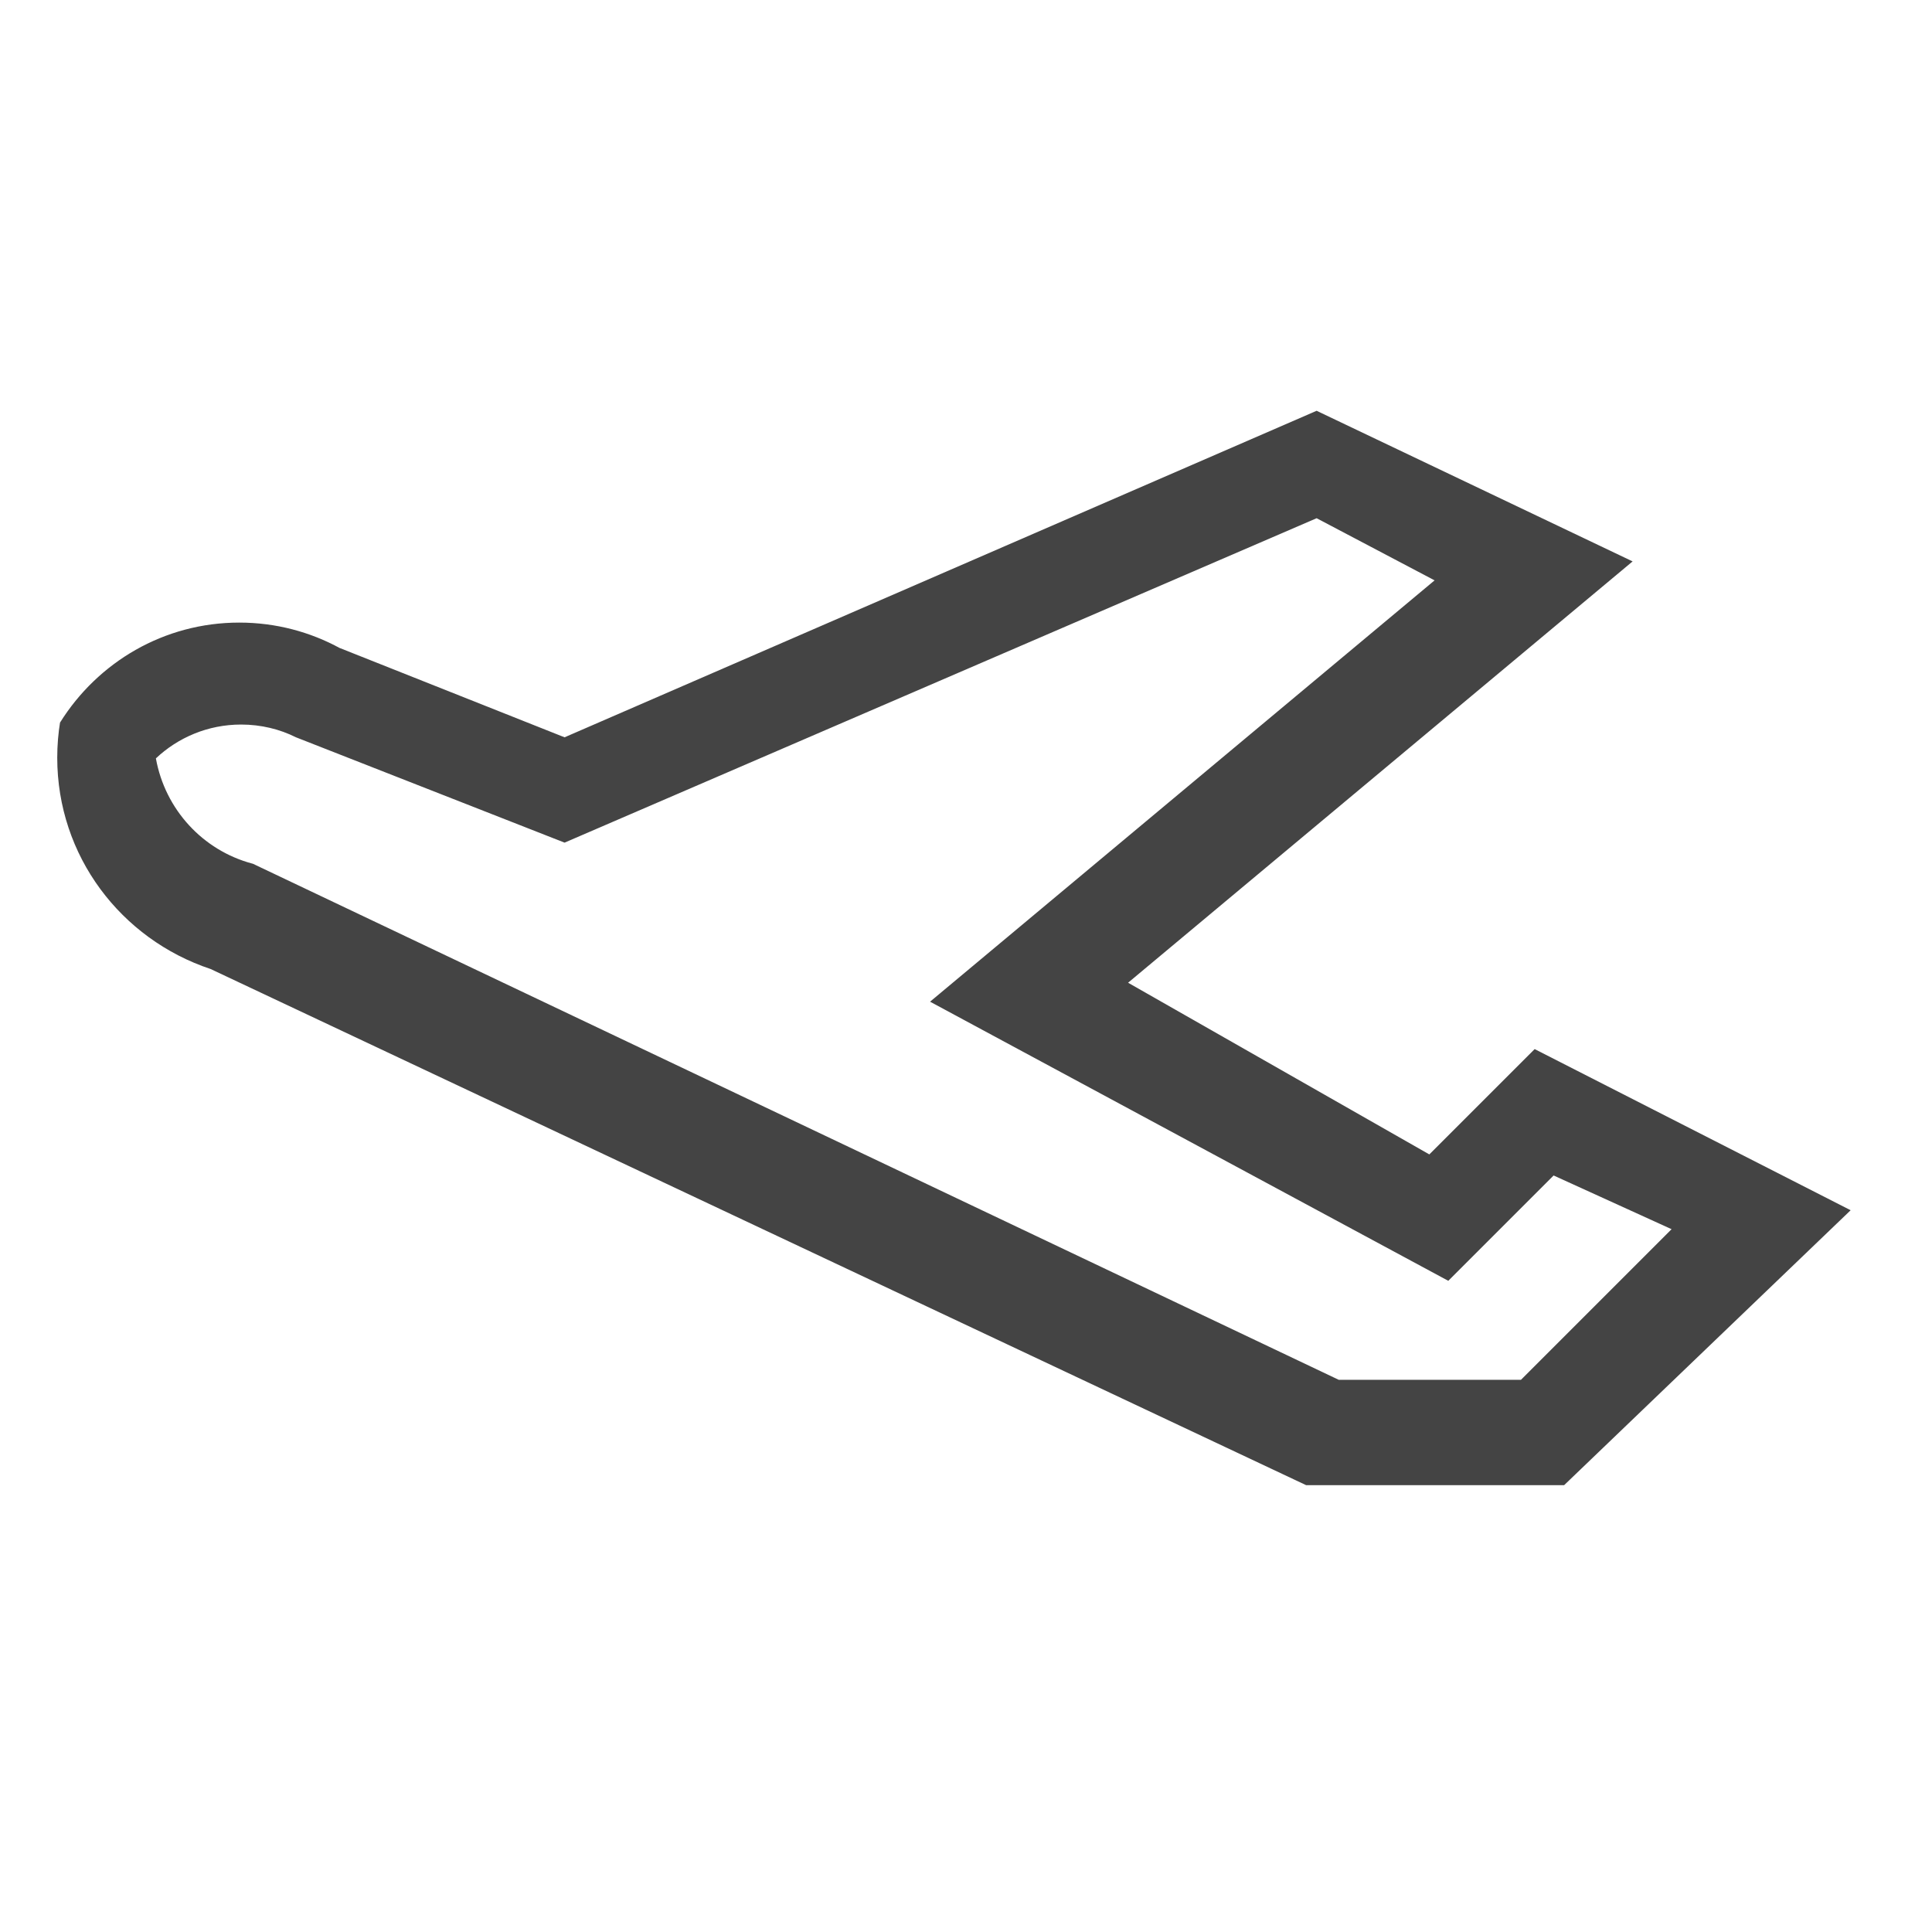 <?xml version='1.0' encoding='UTF-8' standalone='no'?><!-- Created with UBS Icon App (http://www.ubs.com/microsites/iconapp/) --><svg xmlns:svg='http://www.w3.org/2000/svg' xmlns='http://www.w3.org/2000/svg' width='24' height='24' viewBox='0 0 24 24' data-tags='Travel 2'><g transform='translate(0,0)'><path d='M844.8 802.133h-139.378l-591.644-278.756c-48.506-16.148-82.862-61.129-82.862-114.134 0-6.703 0.549-13.278 1.606-19.683l-0.095 0.697c20.386-32.618 56.099-53.995 96.806-53.995 19.762 0 38.348 5.038 54.542 13.901l-0.593-0.297 121.742 48.356 406.187-176.356 170.667 81.351-272.498 227.556 162.702 92.729 56.889-56.889 170.667 87.040zM723.058 745.244h98.418l81.351-81.351-63.716-29.013-56.889 56.889-279.893-150.756 272.498-227.556-63.716-33.564-406.187 175.218-145.067-56.889c-8.645-4.347-18.839-6.892-29.628-6.892-17.835 0-34.045 6.955-46.067 18.301l0.033-0.031c5.009 27.718 25.392 49.622 51.836 56.773l0.502 0.116z ' transform='translate(0,0) scale(0.023,0.023)' fill='#444444' style='undefined'></path></g></svg>